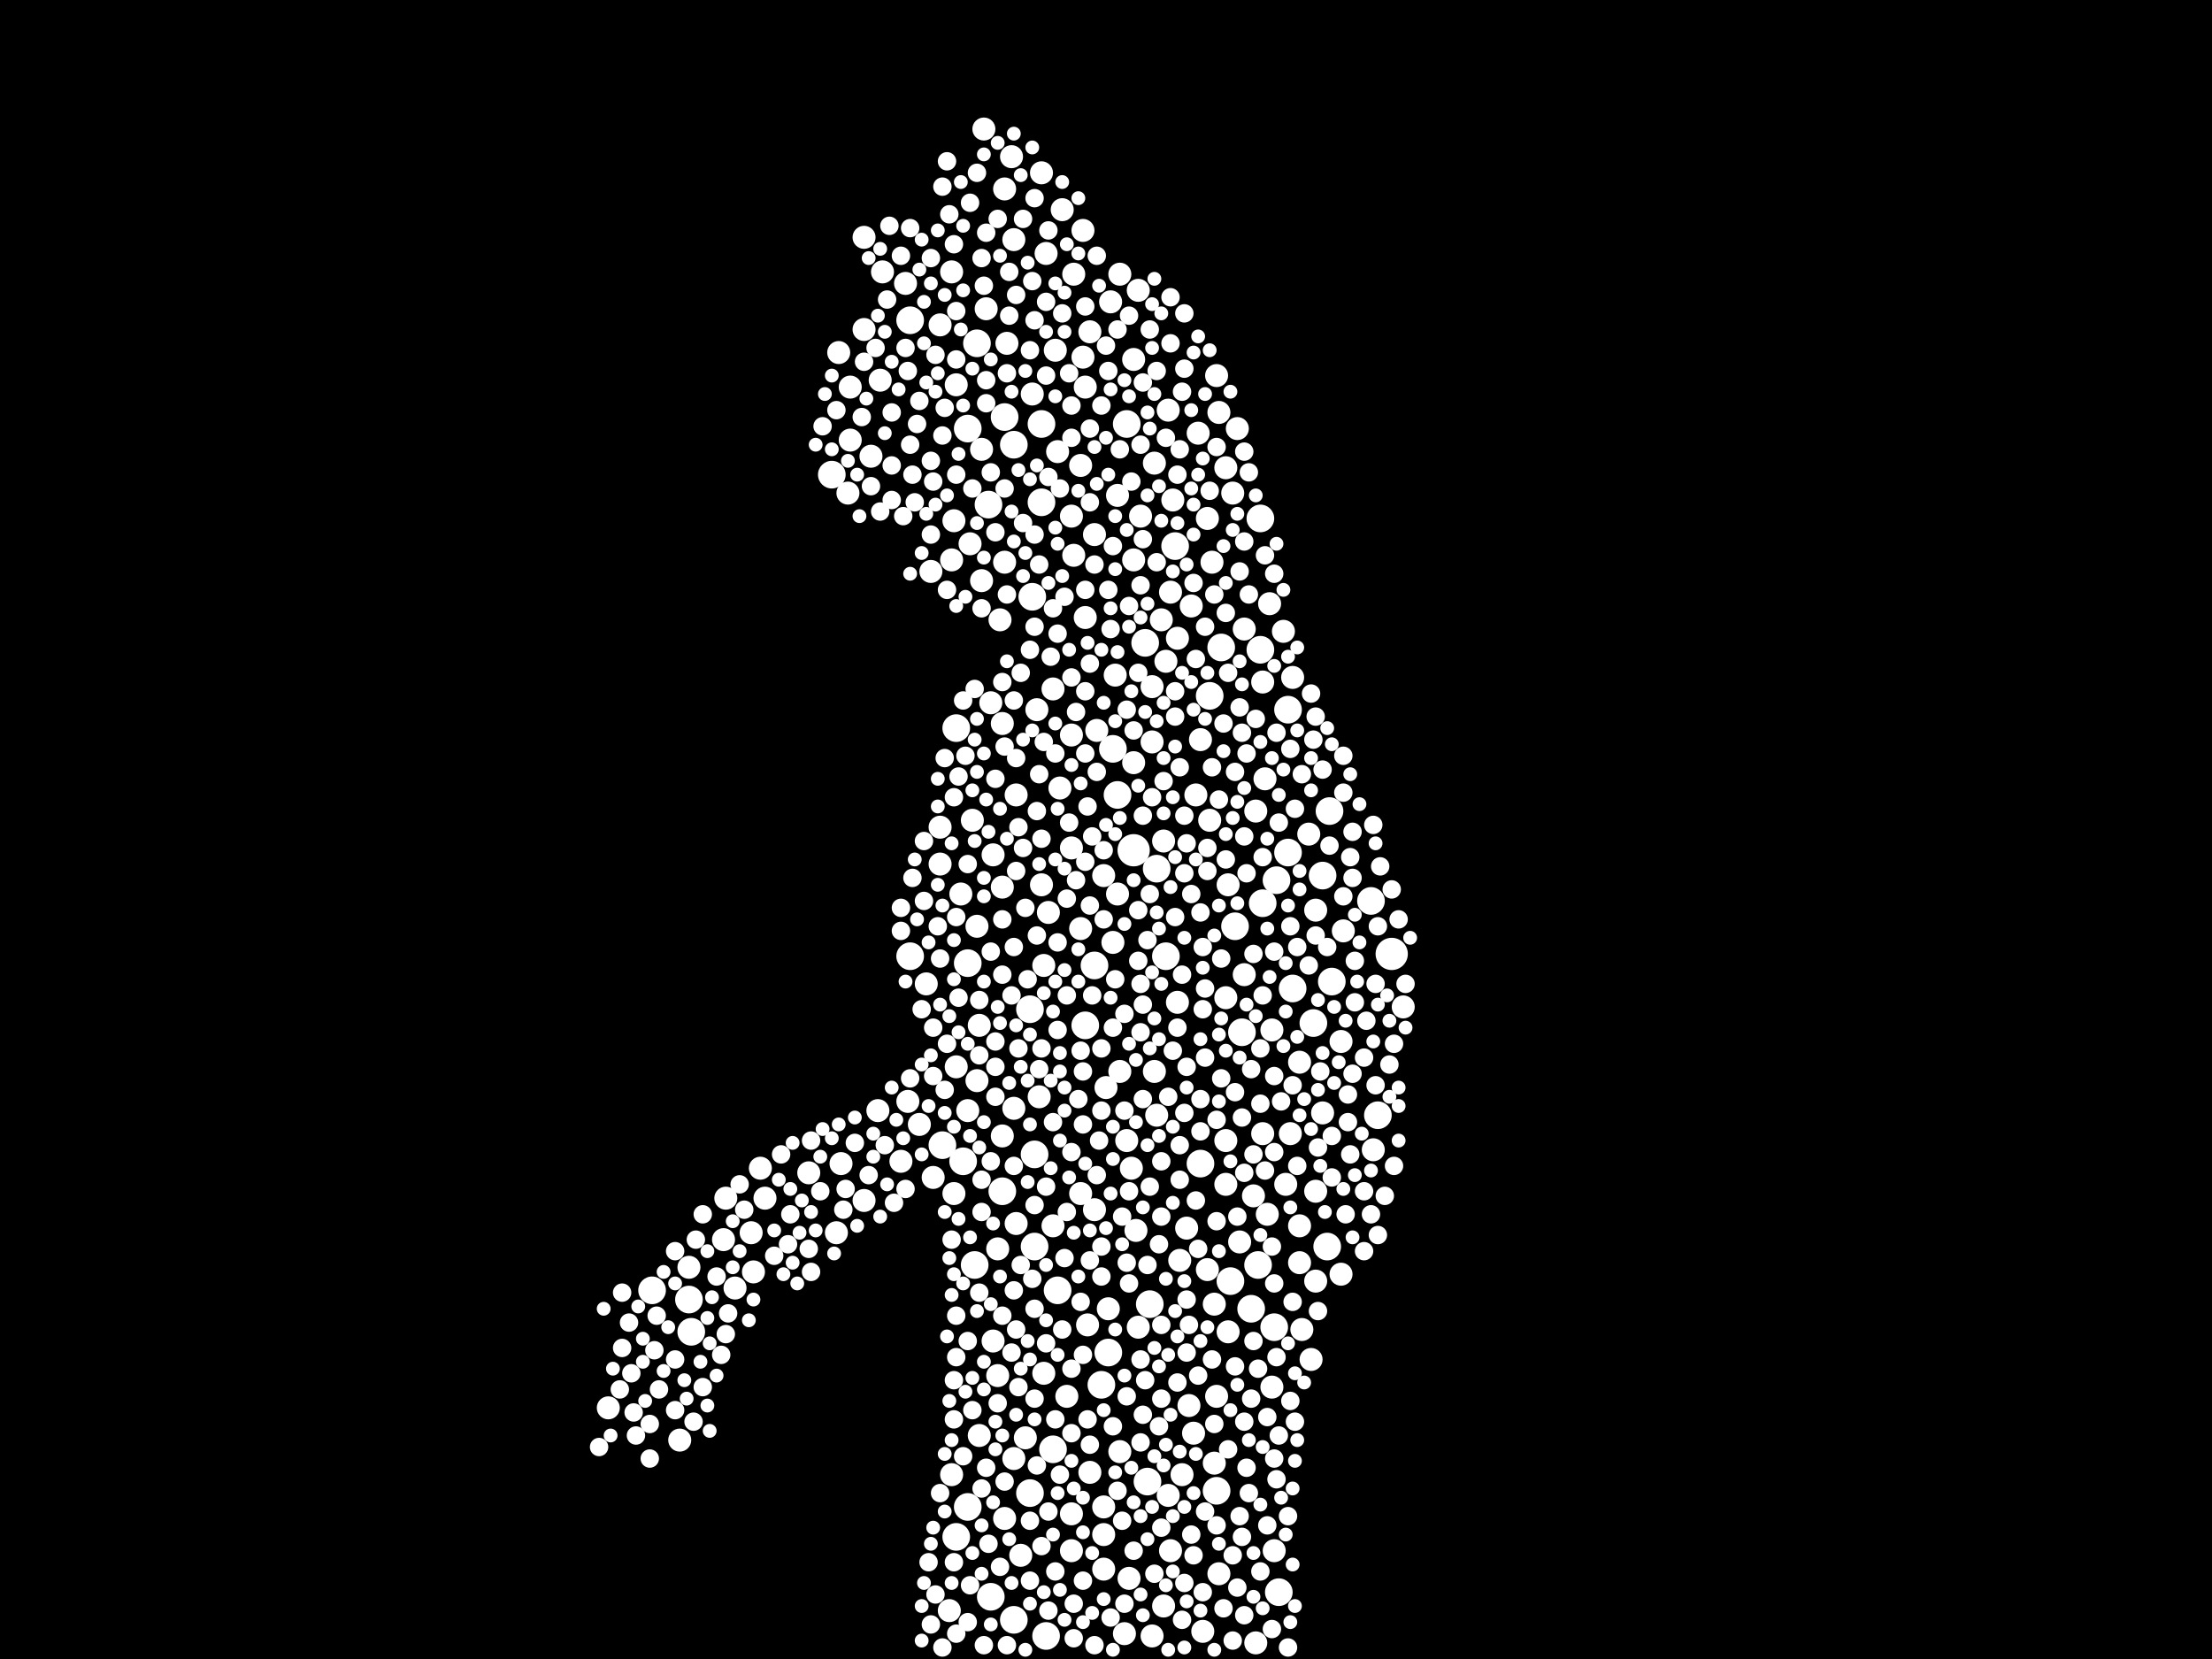 <?xml version="1.0" encoding="utf-8"?>
<svg xmlns="http://www.w3.org/2000/svg"
     xmlns:xlink="http://www.w3.org/1999/xlink" width="1920" height="1440" >

            <defs>
            <style type="text/css"><![CDATA[
circle {stroke: none;}
.c0 {fill: #FFFFFF;}
]]></style>
            </defs>
<rect x="0" y="0" width="1920" height="1440" fill="black"/>
<circle cx="1208" cy="828" r="14" class="c0"/>
<circle cx="984" cy="738" r="14" class="c0"/>
<circle cx="1140" cy="888" r="12" class="c0"/>
<circle cx="1092" cy="1098" r="12" class="c0"/>
<circle cx="872" cy="362" r="12" class="c0"/>
<circle cx="894" cy="876" r="12" class="c0"/>
<circle cx="1190" cy="782" r="12" class="c0"/>
<circle cx="914" cy="1258" r="12" class="c0"/>
<circle cx="840" cy="372" r="12" class="c0"/>
<circle cx="722" cy="412" r="12" class="c0"/>
<circle cx="1156" cy="852" r="12" class="c0"/>
<circle cx="1056" cy="1294" r="12" class="c0"/>
<circle cx="1122" cy="858" r="12" class="c0"/>
<circle cx="1110" cy="1382" r="12" class="c0"/>
<circle cx="1108" cy="764" r="12" class="c0"/>
<circle cx="966" cy="650" r="12" class="c0"/>
<circle cx="566" cy="1120" r="12" class="c0"/>
<circle cx="1004" cy="754" r="12" class="c0"/>
<circle cx="1152" cy="1082" r="12" class="c0"/>
<circle cx="790" cy="278" r="12" class="c0"/>
<circle cx="1078" cy="896" r="12" class="c0"/>
<circle cx="1096" cy="784" r="12" class="c0"/>
<circle cx="894" cy="1296" r="12" class="c0"/>
<circle cx="848" cy="298" r="12" class="c0"/>
<circle cx="1094" cy="564" r="12" class="c0"/>
<circle cx="994" cy="558" r="12" class="c0"/>
<circle cx="818" cy="994" r="12" class="c0"/>
<circle cx="896" cy="518" r="12" class="c0"/>
<circle cx="840" cy="1308" r="12" class="c0"/>
<circle cx="904" cy="368" r="12" class="c0"/>
<circle cx="870" cy="1034" r="12" class="c0"/>
<circle cx="918" cy="1120" r="12" class="c0"/>
<circle cx="600" cy="1156" r="12" class="c0"/>
<circle cx="970" cy="690" r="12" class="c0"/>
<circle cx="950" cy="838" r="12" class="c0"/>
<circle cx="1118" cy="616" r="12" class="c0"/>
<circle cx="996" cy="1286" r="12" class="c0"/>
<circle cx="1060" cy="562" r="12" class="c0"/>
<circle cx="830" cy="632" r="12" class="c0"/>
<circle cx="1050" cy="604" r="12" class="c0"/>
<circle cx="956" cy="1202" r="12" class="c0"/>
<circle cx="908" cy="1420" r="12" class="c0"/>
<circle cx="904" cy="436" r="12" class="c0"/>
<circle cx="1148" cy="760" r="12" class="c0"/>
<circle cx="1020" cy="474" r="12" class="c0"/>
<circle cx="846" cy="1098" r="12" class="c0"/>
<circle cx="898" cy="1002" r="12" class="c0"/>
<circle cx="1094" cy="450" r="12" class="c0"/>
<circle cx="1068" cy="1112" r="12" class="c0"/>
<circle cx="998" cy="1132" r="12" class="c0"/>
<circle cx="840" cy="836" r="12" class="c0"/>
<circle cx="1196" cy="968" r="12" class="c0"/>
<circle cx="880" cy="1406" r="12" class="c0"/>
<circle cx="1154" cy="704" r="12" class="c0"/>
<circle cx="598" cy="1128" r="12" class="c0"/>
<circle cx="978" cy="368" r="12" class="c0"/>
<circle cx="1086" cy="1136" r="12" class="c0"/>
<circle cx="942" cy="890" r="12" class="c0"/>
<circle cx="836" cy="1008" r="12" class="c0"/>
<circle cx="860" cy="1386" r="12" class="c0"/>
<circle cx="1072" cy="804" r="12" class="c0"/>
<circle cx="1012" cy="830" r="12" class="c0"/>
<circle cx="898" cy="1082" r="12" class="c0"/>
<circle cx="1118" cy="740" r="12" class="c0"/>
<circle cx="790" cy="830" r="12" class="c0"/>
<circle cx="858" cy="438" r="12" class="c0"/>
<circle cx="830" cy="1334" r="12" class="c0"/>
<circle cx="1106" cy="1152" r="12" class="c0"/>
<circle cx="880" cy="386" r="12" class="c0"/>
<circle cx="962" cy="1174" r="12" class="c0"/>
<circle cx="1042" cy="1010" r="12" class="c0"/>
<circle cx="988" cy="1152" r="10" class="c0"/>
<circle cx="880" cy="962" r="10" class="c0"/>
<circle cx="756" cy="396" r="10" class="c0"/>
<circle cx="1000" cy="596" r="10" class="c0"/>
<circle cx="1080" cy="546" r="10" class="c0"/>
<circle cx="826" cy="236" r="10" class="c0"/>
<circle cx="528" cy="1222" r="10" class="c0"/>
<circle cx="1074" cy="372" r="10" class="c0"/>
<circle cx="798" cy="976" r="10" class="c0"/>
<circle cx="1056" cy="1212" r="10" class="c0"/>
<circle cx="1004" cy="968" r="10" class="c0"/>
<circle cx="804" cy="854" r="10" class="c0"/>
<circle cx="872" cy="164" r="10" class="c0"/>
<circle cx="958" cy="1362" r="10" class="c0"/>
<circle cx="766" cy="236" r="10" class="c0"/>
<circle cx="916" cy="304" r="10" class="c0"/>
<circle cx="824" cy="1398" r="10" class="c0"/>
<circle cx="590" cy="1250" r="10" class="c0"/>
<circle cx="1054" cy="1132" r="10" class="c0"/>
<circle cx="1022" cy="554" r="10" class="c0"/>
<circle cx="1040" cy="376" r="10" class="c0"/>
<circle cx="850" cy="1246" r="10" class="c0"/>
<circle cx="854" cy="112" r="10" class="c0"/>
<circle cx="1098" cy="676" r="10" class="c0"/>
<circle cx="830" cy="334" r="10" class="c0"/>
<circle cx="870" cy="628" r="10" class="c0"/>
<circle cx="1218" cy="874" r="10" class="c0"/>
<circle cx="826" cy="486" r="10" class="c0"/>
<circle cx="1122" cy="588" r="10" class="c0"/>
<circle cx="906" cy="1192" r="10" class="c0"/>
<circle cx="930" cy="1346" r="10" class="c0"/>
<circle cx="856" cy="268" r="10" class="c0"/>
<circle cx="946" cy="288" r="10" class="c0"/>
<circle cx="1058" cy="1366" r="10" class="c0"/>
<circle cx="1044" cy="1416" r="10" class="c0"/>
<circle cx="862" cy="1164" r="10" class="c0"/>
<circle cx="922" cy="182" r="10" class="c0"/>
<circle cx="988" cy="252" r="10" class="c0"/>
<circle cx="1080" cy="846" r="10" class="c0"/>
<circle cx="960" cy="944" r="10" class="c0"/>
<circle cx="1010" cy="1394" r="10" class="c0"/>
<circle cx="986" cy="1068" r="10" class="c0"/>
<circle cx="870" cy="770" r="10" class="c0"/>
<circle cx="890" cy="1248" r="10" class="c0"/>
<circle cx="950" cy="464" r="10" class="c0"/>
<circle cx="880" cy="208" r="10" class="c0"/>
<circle cx="970" cy="430" r="10" class="c0"/>
<circle cx="1064" cy="406" r="10" class="c0"/>
<circle cx="942" cy="536" r="10" class="c0"/>
<circle cx="1088" cy="1038" r="10" class="c0"/>
<circle cx="970" cy="776" r="10" class="c0"/>
<circle cx="750" cy="286" r="10" class="c0"/>
<circle cx="1056" cy="326" r="10" class="c0"/>
<circle cx="926" cy="1212" r="10" class="c0"/>
<circle cx="828" cy="452" r="10" class="c0"/>
<circle cx="1136" cy="724" r="10" class="c0"/>
<circle cx="834" cy="776" r="10" class="c0"/>
<circle cx="1024" cy="1094" r="10" class="c0"/>
<circle cx="1164" cy="904" r="10" class="c0"/>
<circle cx="982" cy="1014" r="10" class="c0"/>
<circle cx="1104" cy="894" r="10" class="c0"/>
<circle cx="1042" cy="642" r="10" class="c0"/>
<circle cx="1050" cy="712" r="10" class="c0"/>
<circle cx="914" cy="1064" r="10" class="c0"/>
<circle cx="1002" cy="930" r="10" class="c0"/>
<circle cx="866" cy="1194" r="10" class="c0"/>
<circle cx="1166" cy="808" r="10" class="c0"/>
<circle cx="1052" cy="488" r="10" class="c0"/>
<circle cx="764" cy="330" r="10" class="c0"/>
<circle cx="652" cy="1070" r="10" class="c0"/>
<circle cx="1032" cy="1220" r="10" class="c0"/>
<circle cx="980" cy="1370" r="10" class="c0"/>
<circle cx="1034" cy="526" r="10" class="c0"/>
<circle cx="966" cy="818" r="10" class="c0"/>
<circle cx="990" cy="448" r="10" class="c0"/>
<circle cx="1142" cy="1112" r="10" class="c0"/>
<circle cx="1048" cy="450" r="10" class="c0"/>
<circle cx="1148" cy="966" r="10" class="c0"/>
<circle cx="972" cy="930" r="10" class="c0"/>
<circle cx="930" cy="736" r="10" class="c0"/>
<circle cx="862" cy="742" r="10" class="c0"/>
<circle cx="1102" cy="524" r="10" class="c0"/>
<circle cx="788" cy="956" r="10" class="c0"/>
<circle cx="1058" cy="358" r="10" class="c0"/>
<circle cx="730" cy="1010" r="10" class="c0"/>
<circle cx="810" cy="1022" r="10" class="c0"/>
<circle cx="738" cy="382" r="10" class="c0"/>
<circle cx="952" cy="634" r="10" class="c0"/>
<circle cx="900" cy="616" r="10" class="c0"/>
<circle cx="962" cy="1136" r="10" class="c0"/>
<circle cx="1100" cy="1054" r="10" class="c0"/>
<circle cx="782" cy="1008" r="10" class="c0"/>
<circle cx="866" cy="1084" r="10" class="c0"/>
<circle cx="942" cy="336" r="10" class="c0"/>
<circle cx="1014" cy="1298" r="10" class="c0"/>
<circle cx="852" cy="390" r="10" class="c0"/>
<circle cx="1164" cy="1106" r="10" class="c0"/>
<circle cx="930" cy="448" r="10" class="c0"/>
<circle cx="1022" cy="870" r="10" class="c0"/>
<circle cx="1090" cy="704" r="10" class="c0"/>
<circle cx="598" cy="1100" r="10" class="c0"/>
<circle cx="1142" cy="1034" r="10" class="c0"/>
<circle cx="1008" cy="538" r="10" class="c0"/>
<circle cx="750" cy="1042" r="10" class="c0"/>
<circle cx="1036" cy="1244" r="10" class="c0"/>
<circle cx="944" cy="1150" r="10" class="c0"/>
<circle cx="738" cy="336" r="10" class="c0"/>
<circle cx="938" cy="1036" r="10" class="c0"/>
<circle cx="1054" cy="1270" r="10" class="c0"/>
<circle cx="1142" cy="790" r="10" class="c0"/>
<circle cx="1000" cy="644" r="10" class="c0"/>
<circle cx="1066" cy="1156" r="10" class="c0"/>
<circle cx="762" cy="964" r="10" class="c0"/>
<circle cx="786" cy="246" r="10" class="c0"/>
<circle cx="1018" cy="434" r="10" class="c0"/>
<circle cx="630" cy="1040" r="10" class="c0"/>
<circle cx="726" cy="1070" r="10" class="c0"/>
<circle cx="1038" cy="690" r="10" class="c0"/>
<circle cx="940" cy="310" r="10" class="c0"/>
<circle cx="840" cy="964" r="10" class="c0"/>
<circle cx="1048" cy="1102" r="10" class="c0"/>
<circle cx="1026" cy="1280" r="10" class="c0"/>
<circle cx="1116" cy="1028" r="10" class="c0"/>
<circle cx="750" cy="206" r="10" class="c0"/>
<circle cx="920" cy="684" r="10" class="c0"/>
<circle cx="628" cy="1076" r="10" class="c0"/>
<circle cx="1096" cy="984" r="10" class="c0"/>
<circle cx="1090" cy="1426" r="10" class="c0"/>
<circle cx="1016" cy="514" r="10" class="c0"/>
<circle cx="984" cy="486" r="10" class="c0"/>
<circle cx="978" cy="990" r="10" class="c0"/>
<circle cx="1002" cy="402" r="10" class="c0"/>
<circle cx="958" cy="1308" r="10" class="c0"/>
<circle cx="1070" cy="428" r="10" class="c0"/>
<circle cx="1104" cy="1204" r="10" class="c0"/>
<circle cx="958" cy="1332" r="10" class="c0"/>
<circle cx="984" cy="312" r="10" class="c0"/>
<circle cx="976" cy="1418" r="10" class="c0"/>
<circle cx="938" cy="404" r="10" class="c0"/>
<circle cx="878" cy="136" r="10" class="c0"/>
<circle cx="664" cy="1040" r="10" class="c0"/>
<circle cx="1066" cy="768" r="10" class="c0"/>
<circle cx="826" cy="1280" r="10" class="c0"/>
<circle cx="1096" cy="592" r="10" class="c0"/>
<circle cx="984" cy="662" r="10" class="c0"/>
<circle cx="872" cy="1318" r="10" class="c0"/>
<circle cx="828" cy="1036" r="10" class="c0"/>
<circle cx="1192" cy="998" r="10" class="c0"/>
<circle cx="816" cy="750" r="10" class="c0"/>
<circle cx="882" cy="1062" r="10" class="c0"/>
<circle cx="946" cy="1278" r="10" class="c0"/>
<circle cx="930" cy="1314" r="10" class="c0"/>
<circle cx="728" cy="306" r="10" class="c0"/>
<circle cx="868" cy="538" r="10" class="c0"/>
<circle cx="848" cy="938" r="10" class="c0"/>
<circle cx="958" cy="760" r="10" class="c0"/>
<circle cx="904" cy="150" r="10" class="c0"/>
<circle cx="1128" cy="1096" r="10" class="c0"/>
<circle cx="870" cy="986" r="10" class="c0"/>
<circle cx="908" cy="220" r="10" class="c0"/>
<circle cx="860" cy="610" r="10" class="c0"/>
<circle cx="910" cy="792" r="10" class="c0"/>
<circle cx="808" cy="496" r="10" class="c0"/>
<circle cx="816" cy="718" r="10" class="c0"/>
<circle cx="964" cy="262" r="10" class="c0"/>
<circle cx="1014" cy="356" r="10" class="c0"/>
<circle cx="850" cy="890" r="10" class="c0"/>
<circle cx="844" cy="712" r="10" class="c0"/>
<circle cx="1114" cy="548" r="10" class="c0"/>
<circle cx="1064" cy="990" r="10" class="c0"/>
<circle cx="874" cy="298" r="10" class="c0"/>
<circle cx="1030" cy="1066" r="10" class="c0"/>
<circle cx="1130" cy="1154" r="10" class="c0"/>
<circle cx="638" cy="1118" r="10" class="c0"/>
<circle cx="1064" cy="866" r="10" class="c0"/>
<circle cx="902" cy="952" r="10" class="c0"/>
<circle cx="882" cy="690" r="10" class="c0"/>
<circle cx="848" cy="804" r="10" class="c0"/>
<circle cx="1064" cy="1028" r="10" class="c0"/>
<circle cx="736" cy="428" r="10" class="c0"/>
<circle cx="660" cy="1014" r="10" class="c0"/>
<circle cx="932" cy="482" r="10" class="c0"/>
<circle cx="886" cy="1350" r="10" class="c0"/>
<circle cx="1138" cy="1180" r="10" class="c0"/>
<circle cx="1128" cy="1064" r="10" class="c0"/>
<circle cx="702" cy="1018" r="10" class="c0"/>
<circle cx="940" cy="200" r="10" class="c0"/>
<circle cx="872" cy="488" r="10" class="c0"/>
<circle cx="938" cy="806" r="10" class="c0"/>
<circle cx="1120" cy="984" r="10" class="c0"/>
<circle cx="904" cy="768" r="10" class="c0"/>
<circle cx="654" cy="1104" r="10" class="c0"/>
<circle cx="918" cy="392" r="10" class="c0"/>
<circle cx="1106" cy="1346" r="10" class="c0"/>
<circle cx="830" cy="926" r="10" class="c0"/>
<circle cx="950" cy="1050" r="10" class="c0"/>
<circle cx="1010" cy="730" r="10" class="c0"/>
<circle cx="1000" cy="1420" r="10" class="c0"/>
<circle cx="968" cy="586" r="10" class="c0"/>
<circle cx="914" cy="598" r="10" class="c0"/>
<circle cx="880" cy="1266" r="10" class="c0"/>
<circle cx="1128" cy="922" r="10" class="c0"/>
<circle cx="906" cy="838" r="10" class="c0"/>
<circle cx="896" cy="342" r="10" class="c0"/>
<circle cx="816" cy="282" r="10" class="c0"/>
<circle cx="972" cy="1260" r="10" class="c0"/>
<circle cx="932" cy="238" r="10" class="c0"/>
<circle cx="972" cy="238" r="10" class="c0"/>
<circle cx="842" cy="472" r="10" class="c0"/>
<circle cx="852" cy="504" r="10" class="c0"/>
<circle cx="1076" cy="1078" r="10" class="c0"/>
<circle cx="1012" cy="574" r="10" class="c0"/>
<circle cx="930" cy="638" r="10" class="c0"/>
<circle cx="1016" cy="1346" r="10" class="c0"/>
<circle cx="552" cy="1246" r="8" class="c0"/>
<circle cx="626" cy="1176" r="8" class="c0"/>
<circle cx="1156" cy="1022" r="8" class="c0"/>
<circle cx="1198" cy="752" r="8" class="c0"/>
<circle cx="954" cy="990" r="8" class="c0"/>
<circle cx="952" cy="222" r="8" class="c0"/>
<circle cx="1008" cy="1214" r="8" class="c0"/>
<circle cx="1184" cy="918" r="8" class="c0"/>
<circle cx="992" cy="708" r="8" class="c0"/>
<circle cx="1098" cy="482" r="8" class="c0"/>
<circle cx="902" cy="490" r="8" class="c0"/>
<circle cx="962" cy="322" r="8" class="c0"/>
<circle cx="1084" cy="1296" r="8" class="c0"/>
<circle cx="1196" cy="1072" r="8" class="c0"/>
<circle cx="1030" cy="732" r="8" class="c0"/>
<circle cx="678" cy="1002" r="8" class="c0"/>
<circle cx="942" cy="266" r="8" class="c0"/>
<circle cx="792" cy="762" r="8" class="c0"/>
<circle cx="1126" cy="1012" r="8" class="c0"/>
<circle cx="980" cy="526" r="8" class="c0"/>
<circle cx="808" cy="1410" r="8" class="c0"/>
<circle cx="844" cy="1224" r="8" class="c0"/>
<circle cx="520" cy="1256" r="8" class="c0"/>
<circle cx="932" cy="1422" r="8" class="c0"/>
<circle cx="878" cy="1174" r="8" class="c0"/>
<circle cx="838" cy="656" r="8" class="c0"/>
<circle cx="1052" cy="666" r="8" class="c0"/>
<circle cx="864" cy="904" r="8" class="c0"/>
<circle cx="826" cy="1076" r="8" class="c0"/>
<circle cx="1064" cy="746" r="8" class="c0"/>
<circle cx="1104" cy="1414" r="8" class="c0"/>
<circle cx="852" cy="1052" r="8" class="c0"/>
<circle cx="1170" cy="950" r="8" class="c0"/>
<circle cx="810" cy="934" r="8" class="c0"/>
<circle cx="940" cy="1176" r="8" class="c0"/>
<circle cx="1072" cy="948" r="8" class="c0"/>
<circle cx="946" cy="1094" r="8" class="c0"/>
<circle cx="992" cy="872" r="8" class="c0"/>
<circle cx="604" cy="1076" r="8" class="c0"/>
<circle cx="756" cy="422" r="8" class="c0"/>
<circle cx="864" cy="926" r="8" class="c0"/>
<circle cx="832" cy="866" r="8" class="c0"/>
<circle cx="1088" cy="828" r="8" class="c0"/>
<circle cx="1082" cy="654" r="8" class="c0"/>
<circle cx="900" cy="1272" r="8" class="c0"/>
<circle cx="916" cy="1364" r="8" class="c0"/>
<circle cx="1008" cy="1008" r="8" class="c0"/>
<circle cx="930" cy="1000" r="8" class="c0"/>
<circle cx="1028" cy="966" r="8" class="c0"/>
<circle cx="1086" cy="928" r="8" class="c0"/>
<circle cx="1078" cy="636" r="8" class="c0"/>
<circle cx="1042" cy="792" r="8" class="c0"/>
<circle cx="828" cy="1356" r="8" class="c0"/>
<circle cx="1130" cy="672" r="8" class="c0"/>
<circle cx="1022" cy="412" r="8" class="c0"/>
<circle cx="1156" cy="986" r="8" class="c0"/>
<circle cx="988" cy="834" r="8" class="c0"/>
<circle cx="850" cy="916" r="8" class="c0"/>
<circle cx="914" cy="974" r="8" class="c0"/>
<circle cx="1080" cy="1234" r="8" class="c0"/>
<circle cx="910" cy="1312" r="8" class="c0"/>
<circle cx="1056" cy="1324" r="8" class="c0"/>
<circle cx="864" cy="676" r="8" class="c0"/>
<circle cx="992" cy="1228" r="8" class="c0"/>
<circle cx="1024" cy="666" r="8" class="c0"/>
<circle cx="830" cy="1418" r="8" class="c0"/>
<circle cx="978" cy="616" r="8" class="c0"/>
<circle cx="990" cy="896" r="8" class="c0"/>
<circle cx="1210" cy="906" r="8" class="c0"/>
<circle cx="1106" cy="1266" r="8" class="c0"/>
<circle cx="748" cy="362" r="8" class="c0"/>
<circle cx="880" cy="608" r="8" class="c0"/>
<circle cx="940" cy="930" r="8" class="c0"/>
<circle cx="814" cy="804" r="8" class="c0"/>
<circle cx="1118" cy="1316" r="8" class="c0"/>
<circle cx="870" cy="1142" r="8" class="c0"/>
<circle cx="1018" cy="912" r="8" class="c0"/>
<circle cx="796" cy="368" r="8" class="c0"/>
<circle cx="820" cy="354" r="8" class="c0"/>
<circle cx="1106" cy="1114" r="8" class="c0"/>
<circle cx="786" cy="302" r="8" class="c0"/>
<circle cx="768" cy="994" r="8" class="c0"/>
<circle cx="760" cy="302" r="8" class="c0"/>
<circle cx="916" cy="654" r="8" class="c0"/>
<circle cx="848" cy="150" r="8" class="c0"/>
<circle cx="924" cy="518" r="8" class="c0"/>
<circle cx="1036" cy="1350" r="8" class="c0"/>
<circle cx="1078" cy="970" r="8" class="c0"/>
<circle cx="976" cy="1392" r="8" class="c0"/>
<circle cx="856" cy="330" r="8" class="c0"/>
<circle cx="842" cy="1376" r="8" class="c0"/>
<circle cx="1026" cy="846" r="8" class="c0"/>
<circle cx="750" cy="314" r="8" class="c0"/>
<circle cx="1046" cy="918" r="8" class="c0"/>
<circle cx="1094" cy="1364" r="8" class="c0"/>
<circle cx="572" cy="1206" r="8" class="c0"/>
<circle cx="870" cy="846" r="8" class="c0"/>
<circle cx="794" cy="436" r="8" class="c0"/>
<circle cx="990" cy="1180" r="8" class="c0"/>
<circle cx="1106" cy="826" r="8" class="c0"/>
<circle cx="998" cy="776" r="8" class="c0"/>
<circle cx="1028" cy="1374" r="8" class="c0"/>
<circle cx="1028" cy="272" r="8" class="c0"/>
<circle cx="998" cy="286" r="8" class="c0"/>
<circle cx="1008" cy="1056" r="8" class="c0"/>
<circle cx="1084" cy="410" r="8" class="c0"/>
<circle cx="1106" cy="498" r="8" class="c0"/>
<circle cx="942" cy="748" r="8" class="c0"/>
<circle cx="966" cy="474" r="8" class="c0"/>
<circle cx="754" cy="1020" r="8" class="c0"/>
<circle cx="586" cy="1224" r="8" class="c0"/>
<circle cx="902" cy="928" r="8" class="c0"/>
<circle cx="806" cy="1356" r="8" class="c0"/>
<circle cx="1166" cy="778" r="8" class="c0"/>
<circle cx="876" cy="274" r="8" class="c0"/>
<circle cx="1030" cy="1128" r="8" class="c0"/>
<circle cx="1030" cy="1174" r="8" class="c0"/>
<circle cx="1046" cy="544" r="8" class="c0"/>
<circle cx="942" cy="654" r="8" class="c0"/>
<circle cx="810" cy="892" r="8" class="c0"/>
<circle cx="1028" cy="320" r="8" class="c0"/>
<circle cx="1064" cy="532" r="8" class="c0"/>
<circle cx="910" cy="200" r="8" class="c0"/>
<circle cx="1022" cy="892" r="8" class="c0"/>
<circle cx="1024" cy="1024" r="8" class="c0"/>
<circle cx="1082" cy="758" r="8" class="c0"/>
<circle cx="586" cy="1180" r="8" class="c0"/>
<circle cx="1020" cy="622" r="8" class="c0"/>
<circle cx="882" cy="658" r="8" class="c0"/>
<circle cx="830" cy="796" r="8" class="c0"/>
<circle cx="1186" cy="886" r="8" class="c0"/>
<circle cx="894" cy="1320" r="8" class="c0"/>
<circle cx="1168" cy="1054" r="8" class="c0"/>
<circle cx="630" cy="1158" r="8" class="c0"/>
<circle cx="946" cy="436" r="8" class="c0"/>
<circle cx="864" cy="462" r="8" class="c0"/>
<circle cx="940" cy="1372" r="8" class="c0"/>
<circle cx="702" cy="1084" r="8" class="c0"/>
<circle cx="980" cy="1114" r="8" class="c0"/>
<circle cx="622" cy="1108" r="8" class="c0"/>
<circle cx="704" cy="990" r="8" class="c0"/>
<circle cx="824" cy="186" r="8" class="c0"/>
<circle cx="1172" cy="744" r="8" class="c0"/>
<circle cx="1016" cy="298" r="8" class="c0"/>
<circle cx="1006" cy="1080" r="8" class="c0"/>
<circle cx="770" cy="260" r="8" class="c0"/>
<circle cx="1214" cy="798" r="8" class="c0"/>
<circle cx="898" cy="278" r="8" class="c0"/>
<circle cx="1174" cy="932" r="8" class="c0"/>
<circle cx="808" cy="400" r="8" class="c0"/>
<circle cx="1054" cy="1236" r="8" class="c0"/>
<circle cx="1078" cy="1334" r="8" class="c0"/>
<circle cx="956" cy="1108" r="8" class="c0"/>
<circle cx="1096" cy="744" r="8" class="c0"/>
<circle cx="1044" cy="1382" r="8" class="c0"/>
<circle cx="786" cy="1032" r="8" class="c0"/>
<circle cx="830" cy="312" r="8" class="c0"/>
<circle cx="964" cy="546" r="8" class="c0"/>
<circle cx="1036" cy="506" r="8" class="c0"/>
<circle cx="1140" cy="642" r="8" class="c0"/>
<circle cx="1176" cy="870" r="8" class="c0"/>
<circle cx="946" cy="372" r="8" class="c0"/>
<circle cx="980" cy="1034" r="8" class="c0"/>
<circle cx="1028" cy="708" r="8" class="c0"/>
<circle cx="906" cy="644" r="8" class="c0"/>
<circle cx="946" cy="576" r="8" class="c0"/>
<circle cx="1126" cy="822" r="8" class="c0"/>
<circle cx="1066" cy="584" r="8" class="c0"/>
<circle cx="934" cy="618" r="8" class="c0"/>
<circle cx="934" cy="764" r="8" class="c0"/>
<circle cx="978" cy="1096" r="8" class="c0"/>
<circle cx="686" cy="1054" r="8" class="c0"/>
<circle cx="1032" cy="1150" r="8" class="c0"/>
<circle cx="864" cy="952" r="8" class="c0"/>
<circle cx="998" cy="1030" r="8" class="c0"/>
<circle cx="1054" cy="516" r="8" class="c0"/>
<circle cx="1192" cy="716" r="8" class="c0"/>
<circle cx="1076" cy="496" r="8" class="c0"/>
<circle cx="742" cy="992" r="8" class="c0"/>
<circle cx="908" cy="262" r="8" class="c0"/>
<circle cx="914" cy="528" r="8" class="c0"/>
<circle cx="930" cy="1188" r="8" class="c0"/>
<circle cx="1080" cy="726" r="8" class="c0"/>
<circle cx="898" cy="464" r="8" class="c0"/>
<circle cx="816" cy="832" r="8" class="c0"/>
<circle cx="888" cy="736" r="8" class="c0"/>
<circle cx="1184" cy="1034" r="8" class="c0"/>
<circle cx="1042" cy="982" r="8" class="c0"/>
<circle cx="886" cy="584" r="8" class="c0"/>
<circle cx="1210" cy="1012" r="8" class="c0"/>
<circle cx="866" cy="1218" r="8" class="c0"/>
<circle cx="884" cy="910" r="8" class="c0"/>
<circle cx="538" cy="1206" r="8" class="c0"/>
<circle cx="1076" cy="614" r="8" class="c0"/>
<circle cx="1088" cy="1164" r="8" class="c0"/>
<circle cx="908" cy="1166" r="8" class="c0"/>
<circle cx="1122" cy="1130" r="8" class="c0"/>
<circle cx="930" cy="1244" r="8" class="c0"/>
<circle cx="1148" cy="668" r="8" class="c0"/>
<circle cx="1070" cy="1424" r="8" class="c0"/>
<circle cx="830" cy="1178" r="8" class="c0"/>
<circle cx="856" cy="350" r="8" class="c0"/>
<circle cx="568" cy="1172" r="8" class="c0"/>
<circle cx="1060" cy="936" r="8" class="c0"/>
<circle cx="1154" cy="734" r="8" class="c0"/>
<circle cx="828" cy="1198" r="8" class="c0"/>
<circle cx="546" cy="1148" r="8" class="c0"/>
<circle cx="900" cy="704" r="8" class="c0"/>
<circle cx="910" cy="1398" r="8" class="c0"/>
<circle cx="1146" cy="930" r="8" class="c0"/>
<circle cx="1044" cy="822" r="8" class="c0"/>
<circle cx="900" cy="812" r="8" class="c0"/>
<circle cx="1090" cy="624" r="8" class="c0"/>
<circle cx="1060" cy="832" r="8" class="c0"/>
<circle cx="808" cy="224" r="8" class="c0"/>
<circle cx="882" cy="256" r="8" class="c0"/>
<circle cx="1076" cy="1316" r="8" class="c0"/>
<circle cx="856" cy="202" r="8" class="c0"/>
<circle cx="918" cy="550" r="8" class="c0"/>
<circle cx="930" cy="352" r="8" class="c0"/>
<circle cx="990" cy="854" r="8" class="c0"/>
<circle cx="1184" cy="1086" r="8" class="c0"/>
<circle cx="908" cy="1030" r="8" class="c0"/>
<circle cx="822" cy="512" r="8" class="c0"/>
<circle cx="990" cy="1252" r="8" class="c0"/>
<circle cx="1014" cy="952" r="8" class="c0"/>
<circle cx="1056" cy="972" r="8" class="c0"/>
<circle cx="1082" cy="1274" r="8" class="c0"/>
<circle cx="774" cy="358" r="8" class="c0"/>
<circle cx="790" cy="386" r="8" class="c0"/>
<circle cx="898" cy="544" r="8" class="c0"/>
<circle cx="840" cy="750" r="8" class="c0"/>
<circle cx="836" cy="1264" r="8" class="c0"/>
<circle cx="790" cy="936" r="8" class="c0"/>
<circle cx="974" cy="1056" r="8" class="c0"/>
<circle cx="878" cy="864" r="8" class="c0"/>
<circle cx="972" cy="390" r="8" class="c0"/>
<circle cx="956" cy="1082" r="8" class="c0"/>
<circle cx="808" cy="464" r="8" class="c0"/>
<circle cx="898" cy="1214" r="8" class="c0"/>
<circle cx="816" cy="1296" r="8" class="c0"/>
<circle cx="1120" cy="1216" r="8" class="c0"/>
<circle cx="774" cy="404" r="8" class="c0"/>
<circle cx="1206" cy="924" r="8" class="c0"/>
<circle cx="684" cy="1080" r="8" class="c0"/>
<circle cx="932" cy="1392" r="8" class="c0"/>
<circle cx="1174" cy="722" r="8" class="c0"/>
<circle cx="1020" cy="600" r="8" class="c0"/>
<circle cx="980" cy="274" r="8" class="c0"/>
<circle cx="1080" cy="1402" r="8" class="c0"/>
<circle cx="916" cy="1232" r="8" class="c0"/>
<circle cx="868" cy="1360" r="8" class="c0"/>
<circle cx="898" cy="172" r="8" class="c0"/>
<circle cx="1108" cy="1284" r="8" class="c0"/>
<circle cx="1034" cy="776" r="8" class="c0"/>
<circle cx="944" cy="700" r="8" class="c0"/>
<circle cx="968" cy="850" r="8" class="c0"/>
<circle cx="1208" cy="772" r="8" class="c0"/>
<circle cx="996" cy="816" r="8" class="c0"/>
<circle cx="924" cy="1092" r="8" class="c0"/>
<circle cx="1056" cy="1060" r="8" class="c0"/>
<circle cx="946" cy="1254" r="8" class="c0"/>
<circle cx="1072" cy="670" r="8" class="c0"/>
<circle cx="822" cy="140" r="8" class="c0"/>
<circle cx="876" cy="236" r="8" class="c0"/>
<circle cx="1094" cy="958" r="8" class="c0"/>
<circle cx="1026" cy="340" r="8" class="c0"/>
<circle cx="1194" cy="854" r="8" class="c0"/>
<circle cx="942" cy="600" r="8" class="c0"/>
<circle cx="982" cy="418" r="8" class="c0"/>
<circle cx="1024" cy="994" r="8" class="c0"/>
<circle cx="1092" cy="1188" r="8" class="c0"/>
<circle cx="1002" cy="1366" r="8" class="c0"/>
<circle cx="1020" cy="796" r="8" class="c0"/>
<circle cx="1122" cy="942" r="8" class="c0"/>
<circle cx="962" cy="512" r="8" class="c0"/>
<circle cx="978" cy="1212" r="8" class="c0"/>
<circle cx="976" cy="964" r="8" class="c0"/>
<circle cx="856" cy="1274" r="8" class="c0"/>
<circle cx="1120" cy="804" r="8" class="c0"/>
<circle cx="1004" cy="488" r="8" class="c0"/>
<circle cx="892" cy="850" r="8" class="c0"/>
<circle cx="1172" cy="1002" r="8" class="c0"/>
<circle cx="854" cy="1428" r="8" class="c0"/>
<circle cx="964" cy="1404" r="8" class="c0"/>
<circle cx="992" cy="332" r="8" class="c0"/>
<circle cx="926" cy="864" r="8" class="c0"/>
<circle cx="1098" cy="1016" r="8" class="c0"/>
<circle cx="800" cy="876" r="8" class="c0"/>
<circle cx="958" cy="738" r="8" class="c0"/>
<circle cx="1144" cy="996" r="8" class="c0"/>
<circle cx="852" cy="528" r="8" class="c0"/>
<circle cx="922" cy="1154" r="8" class="c0"/>
<circle cx="830" cy="1142" r="8" class="c0"/>
<circle cx="992" cy="468" r="8" class="c0"/>
<circle cx="832" cy="674" r="8" class="c0"/>
<circle cx="1052" cy="1180" r="8" class="c0"/>
<circle cx="1006" cy="1238" r="8" class="c0"/>
<circle cx="966" cy="892" r="8" class="c0"/>
<circle cx="790" cy="198" r="8" class="c0"/>
<circle cx="1022" cy="1200" r="8" class="c0"/>
<circle cx="872" cy="648" r="8" class="c0"/>
<circle cx="882" cy="1154" r="8" class="c0"/>
<circle cx="902" cy="672" r="8" class="c0"/>
<circle cx="852" cy="224" r="8" class="c0"/>
<circle cx="732" cy="1050" r="8" class="c0"/>
<circle cx="1012" cy="380" r="8" class="c0"/>
<circle cx="886" cy="1098" r="8" class="c0"/>
<circle cx="918" cy="894" r="8" class="c0"/>
<circle cx="1196" cy="804" r="8" class="c0"/>
<circle cx="1104" cy="1082" r="8" class="c0"/>
<circle cx="1144" cy="1138" r="8" class="c0"/>
<circle cx="888" cy="190" r="8" class="c0"/>
<circle cx="1136" cy="838" r="8" class="c0"/>
<circle cx="936" cy="954" r="8" class="c0"/>
<circle cx="894" cy="564" r="8" class="c0"/>
<circle cx="810" cy="418" r="8" class="c0"/>
<circle cx="904" cy="728" r="8" class="c0"/>
<circle cx="874" cy="324" r="8" class="c0"/>
<circle cx="540" cy="1122" r="8" class="c0"/>
<circle cx="952" cy="1020" r="8" class="c0"/>
<circle cx="540" cy="1170" r="8" class="c0"/>
<circle cx="1088" cy="1002" r="8" class="c0"/>
<circle cx="870" cy="592" r="8" class="c0"/>
<circle cx="842" cy="176" r="8" class="c0"/>
<circle cx="1138" cy="602" r="8" class="c0"/>
<circle cx="1124" cy="702" r="8" class="c0"/>
<circle cx="1048" cy="756" r="8" class="c0"/>
<circle cx="942" cy="512" r="8" class="c0"/>
<circle cx="798" cy="348" r="8" class="c0"/>
<circle cx="564" cy="1266" r="8" class="c0"/>
<circle cx="956" cy="352" r="8" class="c0"/>
<circle cx="1050" cy="426" r="8" class="c0"/>
<circle cx="1056" cy="388" r="8" class="c0"/>
<circle cx="646" cy="1050" r="8" class="c0"/>
<circle cx="880" cy="822" r="8" class="c0"/>
<circle cx="1044" cy="876" r="8" class="c0"/>
<circle cx="1080" cy="392" r="8" class="c0"/>
<circle cx="776" cy="1044" r="8" class="c0"/>
<circle cx="870" cy="798" r="8" class="c0"/>
<circle cx="956" cy="910" r="8" class="c0"/>
<circle cx="952" cy="670" r="8" class="c0"/>
<circle cx="784" cy="448" r="8" class="c0"/>
<circle cx="918" cy="818" r="8" class="c0"/>
<circle cx="782" cy="788" r="8" class="c0"/>
<circle cx="564" cy="1236" r="8" class="c0"/>
<circle cx="610" cy="1204" r="8" class="c0"/>
<circle cx="894" cy="1372" r="8" class="c0"/>
<circle cx="1008" cy="1150" r="8" class="c0"/>
<circle cx="672" cy="1090" r="8" class="c0"/>
<circle cx="946" cy="786" r="8" class="c0"/>
<circle cx="822" cy="906" r="8" class="c0"/>
<circle cx="956" cy="964" r="8" class="c0"/>
<circle cx="1108" cy="636" r="8" class="c0"/>
<circle cx="812" cy="1384" r="8" class="c0"/>
<circle cx="858" cy="1340" r="8" class="c0"/>
<circle cx="970" cy="286" r="8" class="c0"/>
<circle cx="944" cy="1232" r="8" class="c0"/>
<circle cx="988" cy="584" r="8" class="c0"/>
<circle cx="1106" cy="934" r="8" class="c0"/>
<circle cx="828" cy="692" r="8" class="c0"/>
<circle cx="1070" cy="1350" r="8" class="c0"/>
<circle cx="1108" cy="1178" r="8" class="c0"/>
<circle cx="860" cy="1008" r="8" class="c0"/>
<circle cx="926" cy="1052" r="8" class="c0"/>
<circle cx="830" cy="412" r="8" class="c0"/>
<circle cx="1034" cy="1332" r="8" class="c0"/>
<circle cx="1118" cy="1430" r="8" class="c0"/>
<circle cx="1038" cy="572" r="8" class="c0"/>
<circle cx="1110" cy="714" r="8" class="c0"/>
<circle cx="846" cy="598" r="8" class="c0"/>
<circle cx="1202" cy="1038" r="8" class="c0"/>
<circle cx="1080" cy="470" r="8" class="c0"/>
<circle cx="984" cy="1346" r="8" class="c0"/>
<circle cx="920" cy="1280" r="8" class="c0"/>
<circle cx="974" cy="1320" r="8" class="c0"/>
<circle cx="1124" cy="1234" r="8" class="c0"/>
<circle cx="854" cy="248" r="8" class="c0"/>
<circle cx="960" cy="300" r="8" class="c0"/>
<circle cx="1000" cy="692" r="8" class="c0"/>
<circle cx="782" cy="222" r="8" class="c0"/>
<circle cx="948" cy="864" r="8" class="c0"/>
<circle cx="950" cy="1428" r="8" class="c0"/>
<circle cx="1142" cy="812" r="8" class="c0"/>
<circle cx="1084" cy="516" r="8" class="c0"/>
<circle cx="1166" cy="688" r="8" class="c0"/>
<circle cx="714" cy="370" r="8" class="c0"/>
<circle cx="940" cy="976" r="8" class="c0"/>
<circle cx="1024" cy="390" r="8" class="c0"/>
<circle cx="704" cy="1104" r="8" class="c0"/>
<circle cx="820" cy="946" r="8" class="c0"/>
<circle cx="930" cy="588" r="8" class="c0"/>
<circle cx="880" cy="1012" r="8" class="c0"/>
<circle cx="888" cy="454" r="8" class="c0"/>
<circle cx="1190" cy="1054" r="8" class="c0"/>
<circle cx="1040" cy="1194" r="8" class="c0"/>
<circle cx="1028" cy="758" r="8" class="c0"/>
<circle cx="774" cy="434" r="8" class="c0"/>
<circle cx="1072" cy="1186" r="8" class="c0"/>
<circle cx="712" cy="1034" r="8" class="c0"/>
<circle cx="926" cy="780" r="8" class="c0"/>
<circle cx="812" cy="308" r="8" class="c0"/>
<circle cx="896" cy="1110" r="8" class="c0"/>
<circle cx="1046" cy="858" r="8" class="c0"/>
<circle cx="928" cy="714" r="8" class="c0"/>
<circle cx="894" cy="304" r="8" class="c0"/>
<circle cx="890" cy="788" r="8" class="c0"/>
<circle cx="788" cy="322" r="8" class="c0"/>
<circle cx="874" cy="1428" r="8" class="c0"/>
<circle cx="1100" cy="1230" r="8" class="c0"/>
<circle cx="840" cy="1164" r="8" class="c0"/>
<circle cx="874" cy="516" r="8" class="c0"/>
<circle cx="828" cy="212" r="8" class="c0"/>
<circle cx="570" cy="1142" r="8" class="c0"/>
<circle cx="1010" cy="678" r="8" class="c0"/>
<circle cx="840" cy="1408" r="8" class="c0"/>
<circle cx="908" cy="326" r="8" class="c0"/>
<circle cx="726" cy="356" r="8" class="c0"/>
<circle cx="882" cy="756" r="8" class="c0"/>
<circle cx="1074" cy="1378" r="8" class="c0"/>
<circle cx="818" cy="378" r="8" class="c0"/>
<circle cx="904" cy="1342" r="8" class="c0"/>
<circle cx="1008" cy="1326" r="8" class="c0"/>
<circle cx="898" cy="1136" r="8" class="c0"/>
<circle cx="1004" cy="322" r="8" class="c0"/>
<circle cx="896" cy="244" r="8" class="c0"/>
<circle cx="990" cy="508" r="8" class="c0"/>
<circle cx="586" cy="1086" r="8" class="c0"/>
<circle cx="548" cy="1192" r="8" class="c0"/>
<circle cx="852" cy="1292" r="8" class="c0"/>
<circle cx="734" cy="1032" r="8" class="c0"/>
<circle cx="1042" cy="954" r="8" class="c0"/>
<circle cx="830" cy="270" r="8" class="c0"/>
<circle cx="1040" cy="1084" r="8" class="c0"/>
<circle cx="948" cy="726" r="8" class="c0"/>
<circle cx="898" cy="1046" r="8" class="c0"/>
<circle cx="828" cy="1232" r="8" class="c0"/>
<circle cx="988" cy="790" r="8" class="c0"/>
<circle cx="938" cy="1130" r="8" class="c0"/>
<circle cx="1038" cy="1042" r="8" class="c0"/>
<circle cx="992" cy="954" r="8" class="c0"/>
<circle cx="994" cy="1198" r="8" class="c0"/>
<circle cx="930" cy="380" r="8" class="c0"/>
<circle cx="602" cy="1234" r="8" class="c0"/>
<circle cx="1086" cy="1214" r="8" class="c0"/>
<circle cx="1120" cy="650" r="8" class="c0"/>
<circle cx="632" cy="1140" r="8" class="c0"/>
<circle cx="1220" cy="854" r="8" class="c0"/>
<circle cx="920" cy="424" r="8" class="c0"/>
<circle cx="970" cy="1294" r="8" class="c0"/>
<circle cx="818" cy="1430" r="8" class="c0"/>
<circle cx="1110" cy="1246" r="8" class="c0"/>
<circle cx="910" cy="414" r="8" class="c0"/>
<circle cx="802" cy="730" r="8" class="c0"/>
<circle cx="1170" cy="974" r="8" class="c0"/>
<circle cx="1142" cy="622" r="8" class="c0"/>
<circle cx="1080" cy="1018" r="8" class="c0"/>
<circle cx="764" cy="444" r="8" class="c0"/>
<circle cx="884" cy="718" r="8" class="c0"/>
<circle cx="550" cy="1226" r="8" class="c0"/>
<circle cx="872" cy="424" r="8" class="c0"/>
<circle cx="1106" cy="1000" r="8" class="c0"/>
<circle cx="1030" cy="926" r="8" class="c0"/>
<circle cx="938" cy="912" r="8" class="c0"/>
<circle cx="1074" cy="1056" r="8" class="c0"/>
<circle cx="922" cy="272" r="8" class="c0"/>
<circle cx="1152" cy="822" r="8" class="c0"/>
<circle cx="866" cy="190" r="8" class="c0"/>
<circle cx="850" cy="1122" r="8" class="c0"/>
<circle cx="1194" cy="942" r="8" class="c0"/>
<circle cx="844" cy="424" r="8" class="c0"/>
<circle cx="782" cy="808" r="8" class="c0"/>
<circle cx="1174" cy="762" r="8" class="c0"/>
<circle cx="976" cy="880" r="8" class="c0"/>
<circle cx="1048" cy="736" r="8" class="c0"/>
<circle cx="860" cy="826" r="8" class="c0"/>
<circle cx="772" cy="196" r="8" class="c0"/>
<circle cx="1062" cy="1396" r="8" class="c0"/>
<circle cx="860" cy="410" r="8" class="c0"/>
<circle cx="990" cy="386" r="8" class="c0"/>
<circle cx="1176" cy="834" r="8" class="c0"/>
<circle cx="850" cy="868" r="8" class="c0"/>
<circle cx="966" cy="1238" r="8" class="c0"/>
<circle cx="642" cy="1028" r="8" class="c0"/>
<circle cx="1096" cy="864" r="8" class="c0"/>
<circle cx="818" cy="162" r="8" class="c0"/>
<circle cx="884" cy="1204" r="8" class="c0"/>
<circle cx="872" cy="1286" r="8" class="c0"/>
<circle cx="802" cy="782" r="8" class="c0"/>
<circle cx="950" cy="490" r="8" class="c0"/>
<circle cx="1100" cy="1324" r="8" class="c0"/>
<circle cx="1166" cy="656" r="8" class="c0"/>
<circle cx="1058" cy="694" r="8" class="c0"/>
<circle cx="1046" cy="1312" r="8" class="c0"/>
<circle cx="1066" cy="1258" r="8" class="c0"/>
<circle cx="1094" cy="910" r="8" class="c0"/>
<circle cx="792" cy="412" r="8" class="c0"/>
<circle cx="996" cy="1098" r="8" class="c0"/>
<circle cx="1062" cy="628" r="8" class="c0"/>
<circle cx="852" cy="1024" r="8" class="c0"/>
<circle cx="820" cy="658" r="8" class="c0"/>
<circle cx="1112" cy="956" r="8" class="c0"/>
<circle cx="958" cy="798" r="8" class="c0"/>
<circle cx="984" cy="634" r="8" class="c0"/>
<circle cx="1026" cy="1406" r="8" class="c0"/>
<circle cx="880" cy="1120" r="8" class="c0"/>
<circle cx="912" cy="570" r="8" class="c0"/>
<circle cx="610" cy="1054" r="8" class="c0"/>
<circle cx="928" cy="324" r="8" class="c0"/>
<circle cx="836" cy="608" r="8" class="c0"/>
<circle cx="1016" cy="258" r="8" class="c0"/>
<circle cx="904" cy="910" r="8" class="c0"/>
<circle cx="1126" cy="634" r="6" class="c0"/>
<circle cx="800" cy="1394" r="6" class="c0"/>
<circle cx="594" cy="1198" r="6" class="c0"/>
<circle cx="1110" cy="690" r="6" class="c0"/>
<circle cx="1064" cy="724" r="6" class="c0"/>
<circle cx="790" cy="498" r="6" class="c0"/>
<circle cx="996" cy="358" r="6" class="c0"/>
<circle cx="976" cy="1194" r="6" class="c0"/>
<circle cx="1026" cy="584" r="6" class="c0"/>
<circle cx="1012" cy="1254" r="6" class="c0"/>
<circle cx="936" cy="1108" r="6" class="c0"/>
<circle cx="1094" cy="644" r="6" class="c0"/>
<circle cx="616" cy="1242" r="6" class="c0"/>
<circle cx="752" cy="346" r="6" class="c0"/>
<circle cx="1020" cy="648" r="6" class="c0"/>
<circle cx="916" cy="344" r="6" class="c0"/>
<circle cx="742" cy="970" r="6" class="c0"/>
<circle cx="922" cy="500" r="6" class="c0"/>
<circle cx="830" cy="526" r="6" class="c0"/>
<circle cx="914" cy="1332" r="6" class="c0"/>
<circle cx="580" cy="1152" r="6" class="c0"/>
<circle cx="1114" cy="908" r="6" class="c0"/>
<circle cx="980" cy="906" r="6" class="c0"/>
<circle cx="832" cy="394" r="6" class="c0"/>
<circle cx="1156" cy="646" r="6" class="c0"/>
<circle cx="966" cy="1006" r="6" class="c0"/>
<circle cx="916" cy="852" r="6" class="c0"/>
<circle cx="1084" cy="1250" r="6" class="c0"/>
<circle cx="1124" cy="1268" r="6" class="c0"/>
<circle cx="1180" cy="818" r="6" class="c0"/>
<circle cx="1058" cy="898" r="6" class="c0"/>
<circle cx="820" cy="966" r="6" class="c0"/>
<circle cx="728" cy="976" r="6" class="c0"/>
<circle cx="1044" cy="840" r="6" class="c0"/>
<circle cx="744" cy="1064" r="6" class="c0"/>
<circle cx="1172" cy="672" r="6" class="c0"/>
<circle cx="1102" cy="848" r="6" class="c0"/>
<circle cx="1124" cy="1192" r="6" class="c0"/>
<circle cx="1104" cy="658" r="6" class="c0"/>
<circle cx="696" cy="1042" r="6" class="c0"/>
<circle cx="854" cy="974" r="6" class="c0"/>
<circle cx="746" cy="448" r="6" class="c0"/>
<circle cx="844" cy="1348" r="6" class="c0"/>
<circle cx="992" cy="1402" r="6" class="c0"/>
<circle cx="1220" cy="892" r="6" class="c0"/>
<circle cx="804" cy="332" r="6" class="c0"/>
<circle cx="1062" cy="474" r="6" class="c0"/>
<circle cx="824" cy="882" r="6" class="c0"/>
<circle cx="1008" cy="452" r="6" class="c0"/>
<circle cx="868" cy="702" r="6" class="c0"/>
<circle cx="884" cy="408" r="6" class="c0"/>
<circle cx="892" cy="938" r="6" class="c0"/>
<circle cx="894" cy="976" r="6" class="c0"/>
<circle cx="1114" cy="668" r="6" class="c0"/>
<circle cx="994" cy="618" r="6" class="c0"/>
<circle cx="912" cy="1014" r="6" class="c0"/>
<circle cx="704" cy="1052" r="6" class="c0"/>
<circle cx="1114" cy="512" r="6" class="c0"/>
<circle cx="944" cy="558" r="6" class="c0"/>
<circle cx="1012" cy="1110" r="6" class="c0"/>
<circle cx="918" cy="472" r="6" class="c0"/>
<circle cx="1178" cy="852" r="6" class="c0"/>
<circle cx="844" cy="686" r="6" class="c0"/>
<circle cx="820" cy="256" r="6" class="c0"/>
<circle cx="820" cy="1312" r="6" class="c0"/>
<circle cx="854" cy="654" r="6" class="c0"/>
<circle cx="814" cy="768" r="6" class="c0"/>
<circle cx="924" cy="754" r="6" class="c0"/>
<circle cx="768" cy="376" r="6" class="c0"/>
<circle cx="846" cy="730" r="6" class="c0"/>
<circle cx="1038" cy="1262" r="6" class="c0"/>
<circle cx="768" cy="288" r="6" class="c0"/>
<circle cx="1180" cy="698" r="6" class="c0"/>
<circle cx="1058" cy="786" r="6" class="c0"/>
<circle cx="1006" cy="1186" r="6" class="c0"/>
<circle cx="1044" cy="398" r="6" class="c0"/>
<circle cx="1192" cy="904" r="6" class="c0"/>
<circle cx="920" cy="930" r="6" class="c0"/>
<circle cx="1002" cy="1170" r="6" class="c0"/>
<circle cx="1118" cy="570" r="6" class="c0"/>
<circle cx="716" cy="342" r="6" class="c0"/>
<circle cx="1028" cy="1308" r="6" class="c0"/>
<circle cx="960" cy="716" r="6" class="c0"/>
<circle cx="998" cy="372" r="6" class="c0"/>
<circle cx="968" cy="448" r="6" class="c0"/>
<circle cx="960" cy="380" r="6" class="c0"/>
<circle cx="948" cy="1400" r="6" class="c0"/>
<circle cx="1070" cy="460" r="6" class="c0"/>
<circle cx="940" cy="1408" r="6" class="c0"/>
<circle cx="822" cy="430" r="6" class="c0"/>
<circle cx="614" cy="1220" r="6" class="c0"/>
<circle cx="680" cy="1106" r="6" class="c0"/>
<circle cx="826" cy="1124" r="6" class="c0"/>
<circle cx="922" cy="158" r="6" class="c0"/>
<circle cx="954" cy="248" r="6" class="c0"/>
<circle cx="530" cy="1246" r="6" class="c0"/>
<circle cx="1148" cy="914" r="6" class="c0"/>
<circle cx="1128" cy="772" r="6" class="c0"/>
<circle cx="1016" cy="770" r="6" class="c0"/>
<circle cx="886" cy="926" r="6" class="c0"/>
<circle cx="1128" cy="968" r="6" class="c0"/>
<circle cx="1064" cy="912" r="6" class="c0"/>
<circle cx="878" cy="1374" r="6" class="c0"/>
<circle cx="1042" cy="902" r="6" class="c0"/>
<circle cx="858" cy="722" r="6" class="c0"/>
<circle cx="870" cy="1246" r="6" class="c0"/>
<circle cx="1036" cy="306" r="6" class="c0"/>
<circle cx="984" cy="764" r="6" class="c0"/>
<circle cx="636" cy="1100" r="6" class="c0"/>
<circle cx="1010" cy="706" r="6" class="c0"/>
<circle cx="800" cy="480" r="6" class="c0"/>
<circle cx="1082" cy="872" r="6" class="c0"/>
<circle cx="942" cy="1010" r="6" class="c0"/>
<circle cx="1028" cy="1430" r="6" class="c0"/>
<circle cx="958" cy="610" r="6" class="c0"/>
<circle cx="826" cy="732" r="6" class="c0"/>
<circle cx="966" cy="978" r="6" class="c0"/>
<circle cx="1012" cy="1376" r="6" class="c0"/>
<circle cx="1002" cy="884" r="6" class="c0"/>
<circle cx="524" cy="1136" r="6" class="c0"/>
<circle cx="1138" cy="686" r="6" class="c0"/>
<circle cx="1158" cy="940" r="6" class="c0"/>
<circle cx="1008" cy="272" r="6" class="c0"/>
<circle cx="686" cy="1032" r="6" class="c0"/>
<circle cx="1090" cy="430" r="6" class="c0"/>
<circle cx="932" cy="1070" r="6" class="c0"/>
<circle cx="722" cy="326" r="6" class="c0"/>
<circle cx="1054" cy="1432" r="6" class="c0"/>
<circle cx="936" cy="172" r="6" class="c0"/>
<circle cx="1150" cy="1052" r="6" class="c0"/>
<circle cx="958" cy="1388" r="6" class="c0"/>
<circle cx="814" cy="200" r="6" class="c0"/>
<circle cx="1122" cy="1292" r="6" class="c0"/>
<circle cx="688" cy="992" r="6" class="c0"/>
<circle cx="854" cy="134" r="6" class="c0"/>
<circle cx="964" cy="528" r="6" class="c0"/>
<circle cx="1058" cy="1086" r="6" class="c0"/>
<circle cx="1176" cy="794" r="6" class="c0"/>
<circle cx="1010" cy="1272" r="6" class="c0"/>
<circle cx="970" cy="566" r="6" class="c0"/>
<circle cx="976" cy="802" r="6" class="c0"/>
<circle cx="928" cy="564" r="6" class="c0"/>
<circle cx="868" cy="1108" r="6" class="c0"/>
<circle cx="836" cy="196" r="6" class="c0"/>
<circle cx="1224" cy="814" r="6" class="c0"/>
<circle cx="936" cy="852" r="6" class="c0"/>
<circle cx="814" cy="676" r="6" class="c0"/>
<circle cx="1070" cy="710" r="6" class="c0"/>
<circle cx="878" cy="444" r="6" class="c0"/>
<circle cx="882" cy="1228" r="6" class="c0"/>
<circle cx="802" cy="262" r="6" class="c0"/>
<circle cx="1042" cy="1164" r="6" class="c0"/>
<circle cx="984" cy="1304" r="6" class="c0"/>
<circle cx="846" cy="642" r="6" class="c0"/>
<circle cx="996" cy="430" r="6" class="c0"/>
<circle cx="1018" cy="1316" r="6" class="c0"/>
<circle cx="1144" cy="868" r="6" class="c0"/>
<circle cx="1182" cy="984" r="6" class="c0"/>
<circle cx="836" cy="252" r="6" class="c0"/>
<circle cx="848" cy="1138" r="6" class="c0"/>
<circle cx="892" cy="1164" r="6" class="c0"/>
<circle cx="882" cy="890" r="6" class="c0"/>
<circle cx="794" cy="746" r="6" class="c0"/>
<circle cx="924" cy="964" r="6" class="c0"/>
<circle cx="1116" cy="1332" r="6" class="c0"/>
<circle cx="844" cy="1196" r="6" class="c0"/>
<circle cx="596" cy="1214" r="6" class="c0"/>
<circle cx="1036" cy="616" r="6" class="c0"/>
<circle cx="946" cy="1068" r="6" class="c0"/>
<circle cx="822" cy="1160" r="6" class="c0"/>
<circle cx="854" cy="1182" r="6" class="c0"/>
<circle cx="1022" cy="454" r="6" class="c0"/>
<circle cx="1194" cy="732" r="6" class="c0"/>
<circle cx="1132" cy="1200" r="6" class="c0"/>
<circle cx="778" cy="972" r="6" class="c0"/>
<circle cx="828" cy="978" r="6" class="c0"/>
<circle cx="962" cy="412" r="6" class="c0"/>
<circle cx="896" cy="128" r="6" class="c0"/>
<circle cx="614" cy="1144" r="6" class="c0"/>
<circle cx="1000" cy="1308" r="6" class="c0"/>
<circle cx="1100" cy="728" r="6" class="c0"/>
<circle cx="1112" cy="1300" r="6" class="c0"/>
<circle cx="576" cy="1104" r="6" class="c0"/>
<circle cx="558" cy="1162" r="6" class="c0"/>
<circle cx="1118" cy="786" r="6" class="c0"/>
<circle cx="996" cy="1336" r="6" class="c0"/>
<circle cx="1002" cy="342" r="6" class="c0"/>
<circle cx="902" cy="750" r="6" class="c0"/>
<circle cx="1096" cy="1396" r="6" class="c0"/>
<circle cx="866" cy="874" r="6" class="c0"/>
<circle cx="924" cy="842" r="6" class="c0"/>
<circle cx="1214" cy="990" r="6" class="c0"/>
<circle cx="806" cy="960" r="6" class="c0"/>
<circle cx="876" cy="940" r="6" class="c0"/>
<circle cx="978" cy="460" r="6" class="c0"/>
<circle cx="780" cy="338" r="6" class="c0"/>
<circle cx="708" cy="1068" r="6" class="c0"/>
<circle cx="940" cy="1330" r="6" class="c0"/>
<circle cx="968" cy="494" r="6" class="c0"/>
<circle cx="834" cy="158" r="6" class="c0"/>
<circle cx="708" cy="386" r="6" class="c0"/>
<circle cx="848" cy="624" r="6" class="c0"/>
<circle cx="854" cy="762" r="6" class="c0"/>
<circle cx="1036" cy="464" r="6" class="c0"/>
<circle cx="950" cy="388" r="6" class="c0"/>
<circle cx="1122" cy="1358" r="6" class="c0"/>
<circle cx="1124" cy="1394" r="6" class="c0"/>
<circle cx="560" cy="1216" r="6" class="c0"/>
<circle cx="952" cy="420" r="6" class="c0"/>
<circle cx="874" cy="728" r="6" class="c0"/>
<circle cx="924" cy="288" r="6" class="c0"/>
<circle cx="1094" cy="1306" r="6" class="c0"/>
<circle cx="990" cy="1316" r="6" class="c0"/>
<circle cx="852" cy="1366" r="6" class="c0"/>
<circle cx="826" cy="1374" r="6" class="c0"/>
<circle cx="804" cy="446" r="6" class="c0"/>
<circle cx="844" cy="320" r="6" class="c0"/>
<circle cx="1034" cy="356" r="6" class="c0"/>
<circle cx="964" cy="866" r="6" class="c0"/>
<circle cx="854" cy="778" r="6" class="c0"/>
<circle cx="608" cy="1182" r="6" class="c0"/>
<circle cx="774" cy="314" r="6" class="c0"/>
<circle cx="896" cy="634" r="6" class="c0"/>
<circle cx="964" cy="338" r="6" class="c0"/>
<circle cx="576" cy="1190" r="6" class="c0"/>
<circle cx="912" cy="938" r="6" class="c0"/>
<circle cx="900" cy="404" r="6" class="c0"/>
<circle cx="938" cy="680" r="6" class="c0"/>
<circle cx="880" cy="470" r="6" class="c0"/>
<circle cx="916" cy="628" r="6" class="c0"/>
<circle cx="800" cy="1424" r="6" class="c0"/>
<circle cx="842" cy="1074" r="6" class="c0"/>
<circle cx="928" cy="1022" r="6" class="c0"/>
<circle cx="992" cy="1048" r="6" class="c0"/>
<circle cx="1076" cy="574" r="6" class="c0"/>
<circle cx="724" cy="1088" r="6" class="c0"/>
<circle cx="960" cy="1066" r="6" class="c0"/>
<circle cx="874" cy="574" r="6" class="c0"/>
<circle cx="1116" cy="878" r="6" class="c0"/>
<circle cx="676" cy="1024" r="6" class="c0"/>
<circle cx="712" cy="1004" r="6" class="c0"/>
<circle cx="1006" cy="986" r="6" class="c0"/>
<circle cx="688" cy="1096" r="6" class="c0"/>
<circle cx="1100" cy="806" r="6" class="c0"/>
<circle cx="1020" cy="1138" r="6" class="c0"/>
<circle cx="1176" cy="1020" r="6" class="c0"/>
<circle cx="850" cy="996" r="6" class="c0"/>
<circle cx="892" cy="1026" r="6" class="c0"/>
<circle cx="812" cy="340" r="6" class="c0"/>
<circle cx="1196" cy="872" r="6" class="c0"/>
<circle cx="826" cy="1250" r="6" class="c0"/>
<circle cx="1214" cy="960" r="6" class="c0"/>
<circle cx="800" cy="924" r="6" class="c0"/>
<circle cx="990" cy="1384" r="6" class="c0"/>
<circle cx="1058" cy="1340" r="6" class="c0"/>
<circle cx="1120" cy="1048" r="6" class="c0"/>
<circle cx="888" cy="500" r="6" class="c0"/>
<circle cx="1006" cy="806" r="6" class="c0"/>
<circle cx="940" cy="1300" r="6" class="c0"/>
<circle cx="894" cy="1392" r="6" class="c0"/>
<circle cx="1054" cy="812" r="6" class="c0"/>
<circle cx="810" cy="1326" r="6" class="c0"/>
<circle cx="968" cy="1278" r="6" class="c0"/>
<circle cx="1046" cy="342" r="6" class="c0"/>
<circle cx="854" cy="484" r="6" class="c0"/>
<circle cx="786" cy="852" r="6" class="c0"/>
<circle cx="920" cy="990" r="6" class="c0"/>
<circle cx="892" cy="228" r="6" class="c0"/>
<circle cx="806" cy="818" r="6" class="c0"/>
<circle cx="862" cy="1304" r="6" class="c0"/>
<circle cx="650" cy="1146" r="6" class="c0"/>
<circle cx="894" cy="416" r="6" class="c0"/>
<circle cx="908" cy="1098" r="6" class="c0"/>
<circle cx="1126" cy="900" r="6" class="c0"/>
<circle cx="988" cy="682" r="6" class="c0"/>
<circle cx="616" cy="1166" r="6" class="c0"/>
<circle cx="828" cy="850" r="6" class="c0"/>
<circle cx="1068" cy="1224" r="6" class="c0"/>
<circle cx="800" cy="1002" r="6" class="c0"/>
<circle cx="1120" cy="1408" r="6" class="c0"/>
<circle cx="854" cy="1206" r="6" class="c0"/>
<circle cx="1002" cy="242" r="6" class="c0"/>
<circle cx="1144" cy="946" r="6" class="c0"/>
<circle cx="908" cy="1146" r="6" class="c0"/>
<circle cx="1024" cy="1260" r="6" class="c0"/>
<circle cx="860" cy="312" r="6" class="c0"/>
<circle cx="808" cy="916" r="6" class="c0"/>
<circle cx="722" cy="988" r="6" class="c0"/>
<circle cx="828" cy="816" r="6" class="c0"/>
<circle cx="936" cy="220" r="6" class="c0"/>
<circle cx="1022" cy="1160" r="6" class="c0"/>
<circle cx="1018" cy="692" r="6" class="c0"/>
<circle cx="924" cy="254" r="6" class="c0"/>
<circle cx="828" cy="1106" r="6" class="c0"/>
<circle cx="856" cy="694" r="6" class="c0"/>
<circle cx="1028" cy="814" r="6" class="c0"/>
<circle cx="890" cy="1432" r="6" class="c0"/>
<circle cx="1068" cy="340" r="6" class="c0"/>
<circle cx="672" cy="1068" r="6" class="c0"/>
<circle cx="996" cy="994" r="6" class="c0"/>
<circle cx="714" cy="980" r="6" class="c0"/>
<circle cx="1028" cy="1112" r="6" class="c0"/>
<circle cx="1214" cy="944" r="6" class="c0"/>
<circle cx="982" cy="1274" r="6" class="c0"/>
<circle cx="916" cy="246" r="6" class="c0"/>
<circle cx="614" cy="1086" r="6" class="c0"/>
<circle cx="916" cy="746" r="6" class="c0"/>
<circle cx="824" cy="1092" r="6" class="c0"/>
<circle cx="1174" cy="1074" r="6" class="c0"/>
<circle cx="764" cy="1056" r="6" class="c0"/>
<circle cx="890" cy="480" r="6" class="c0"/>
<circle cx="854" cy="852" r="6" class="c0"/>
<circle cx="1206" cy="886" r="6" class="c0"/>
<circle cx="1128" cy="756" r="6" class="c0"/>
<circle cx="880" cy="116" r="6" class="c0"/>
<circle cx="836" cy="352" r="6" class="c0"/>
<circle cx="758" cy="1004" r="6" class="c0"/>
<circle cx="958" cy="1224" r="6" class="c0"/>
<circle cx="770" cy="1028" r="6" class="c0"/>
<circle cx="1206" cy="952" r="6" class="c0"/>
<circle cx="618" cy="1126" r="6" class="c0"/>
<circle cx="930" cy="664" r="6" class="c0"/>
<circle cx="1138" cy="658" r="6" class="c0"/>
<circle cx="866" cy="124" r="6" class="c0"/>
<circle cx="832" cy="1058" r="6" class="c0"/>
<circle cx="914" cy="878" r="6" class="c0"/>
<circle cx="586" cy="1114" r="6" class="c0"/>
<circle cx="722" cy="390" r="6" class="c0"/>
<circle cx="744" cy="412" r="6" class="c0"/>
<circle cx="1168" cy="886" r="6" class="c0"/>
<circle cx="996" cy="524" r="6" class="c0"/>
<circle cx="972" cy="710" r="6" class="c0"/>
<circle cx="908" cy="288" r="6" class="c0"/>
<circle cx="796" cy="798" r="6" class="c0"/>
<circle cx="974" cy="1080" r="6" class="c0"/>
<circle cx="888" cy="642" r="6" class="c0"/>
<circle cx="842" cy="986" r="6" class="c0"/>
<circle cx="936" cy="824" r="6" class="c0"/>
<circle cx="764" cy="216" r="6" class="c0"/>
<circle cx="1138" cy="980" r="6" class="c0"/>
<circle cx="784" cy="988" r="6" class="c0"/>
<circle cx="918" cy="1296" r="6" class="c0"/>
<circle cx="774" cy="944" r="6" class="c0"/>
<circle cx="986" cy="920" r="6" class="c0"/>
<circle cx="1088" cy="1348" r="6" class="c0"/>
<circle cx="878" cy="340" r="6" class="c0"/>
<circle cx="1068" cy="1008" r="6" class="c0"/>
<circle cx="1152" cy="632" r="6" class="c0"/>
<circle cx="968" cy="724" r="6" class="c0"/>
<circle cx="834" cy="286" r="6" class="c0"/>
<circle cx="916" cy="458" r="6" class="c0"/>
<circle cx="814" cy="700" r="6" class="c0"/>
<circle cx="1008" cy="854" r="6" class="c0"/>
<circle cx="886" cy="1188" r="6" class="c0"/>
<circle cx="820" cy="1052" r="6" class="c0"/>
<circle cx="1166" cy="1032" r="6" class="c0"/>
<circle cx="998" cy="910" r="6" class="c0"/>
<circle cx="1078" cy="594" r="6" class="c0"/>
<circle cx="1062" cy="652" r="6" class="c0"/>
<circle cx="1076" cy="918" r="6" class="c0"/>
<circle cx="1018" cy="1364" r="6" class="c0"/>
<circle cx="1158" cy="874" r="6" class="c0"/>
<circle cx="1038" cy="746" r="6" class="c0"/>
<circle cx="1030" cy="490" r="6" class="c0"/>
<circle cx="1050" cy="304" r="6" class="c0"/>
<circle cx="808" cy="246" r="6" class="c0"/>
<circle cx="898" cy="1232" r="6" class="c0"/>
<circle cx="894" cy="898" r="6" class="c0"/>
<circle cx="966" cy="1432" r="6" class="c0"/>
<circle cx="1116" cy="836" r="6" class="c0"/>
<circle cx="1010" cy="610" r="6" class="c0"/>
<circle cx="920" cy="914" r="6" class="c0"/>
<circle cx="1034" cy="592" r="6" class="c0"/>
<circle cx="818" cy="786" r="6" class="c0"/>
<circle cx="1034" cy="424" r="6" class="c0"/>
<circle cx="642" cy="1086" r="6" class="c0"/>
<circle cx="1036" cy="1296" r="6" class="c0"/>
<circle cx="1018" cy="1044" r="6" class="c0"/>
<circle cx="1036" cy="438" r="6" class="c0"/>
<circle cx="1074" cy="1202" r="6" class="c0"/>
<circle cx="930" cy="1268" r="6" class="c0"/>
<circle cx="1042" cy="1398" r="6" class="c0"/>
<circle cx="864" cy="1234" r="6" class="c0"/>
<circle cx="754" cy="224" r="6" class="c0"/>
<circle cx="976" cy="330" r="6" class="c0"/>
<circle cx="1006" cy="422" r="6" class="c0"/>
<circle cx="956" cy="564" r="6" class="c0"/>
<circle cx="1040" cy="292" r="6" class="c0"/>
<circle cx="808" cy="1340" r="6" class="c0"/>
<circle cx="1014" cy="1432" r="6" class="c0"/>
<circle cx="894" cy="1180" r="6" class="c0"/>
<circle cx="986" cy="974" r="6" class="c0"/>
<circle cx="1088" cy="1386" r="6" class="c0"/>
<circle cx="816" cy="872" r="6" class="c0"/>
<circle cx="1132" cy="954" r="6" class="c0"/>
<circle cx="1002" cy="1264" r="6" class="c0"/>
<circle cx="920" cy="1380" r="6" class="c0"/>
<circle cx="554" cy="1134" r="6" class="c0"/>
<circle cx="1108" cy="472" r="6" class="c0"/>
<circle cx="802" cy="298" r="6" class="c0"/>
<circle cx="824" cy="1216" r="6" class="c0"/>
<circle cx="1030" cy="944" r="6" class="c0"/>
<circle cx="636" cy="1060" r="6" class="c0"/>
<circle cx="936" cy="426" r="6" class="c0"/>
<circle cx="840" cy="906" r="6" class="c0"/>
<circle cx="1048" cy="1152" r="6" class="c0"/>
<circle cx="802" cy="1374" r="6" class="c0"/>
<circle cx="926" cy="212" r="6" class="c0"/>
<circle cx="932" cy="1292" r="6" class="c0"/>
<circle cx="1162" cy="922" r="6" class="c0"/>
<circle cx="968" cy="1154" r="6" class="c0"/>
<circle cx="980" cy="544" r="6" class="c0"/>
<circle cx="890" cy="322" r="6" class="c0"/>
<circle cx="862" cy="1062" r="6" class="c0"/>
<circle cx="1020" cy="744" r="6" class="c0"/>
<circle cx="1118" cy="1166" r="6" class="c0"/>
<circle cx="1040" cy="412" r="6" class="c0"/>
<circle cx="800" cy="208" r="6" class="c0"/>
<circle cx="1190" cy="1016" r="6" class="c0"/>
<circle cx="868" cy="888" r="6" class="c0"/>
<circle cx="1096" cy="1256" r="6" class="c0"/>
<circle cx="532" cy="1188" r="6" class="c0"/>
<circle cx="1126" cy="562" r="6" class="c0"/>
<circle cx="860" cy="1132" r="6" class="c0"/>
<circle cx="798" cy="234" r="6" class="c0"/>
<circle cx="1090" cy="882" r="6" class="c0"/>
<circle cx="838" cy="518" r="6" class="c0"/>
<circle cx="906" cy="862" r="6" class="c0"/>
<circle cx="838" cy="1208" r="6" class="c0"/>
<circle cx="1000" cy="264" r="6" class="c0"/>
<circle cx="980" cy="344" r="6" class="c0"/>
<circle cx="1004" cy="792" r="6" class="c0"/>
<circle cx="860" cy="1410" r="6" class="c0"/>
<circle cx="836" cy="1114" r="6" class="c0"/>
<circle cx="864" cy="1258" r="6" class="c0"/>
<circle cx="1146" cy="1012" r="6" class="c0"/>
<circle cx="868" cy="222" r="6" class="c0"/>
<circle cx="918" cy="1176" r="6" class="c0"/>
<circle cx="968" cy="626" r="6" class="c0"/>
<circle cx="848" cy="670" r="6" class="c0"/>
<circle cx="694" cy="1070" r="6" class="c0"/>
<circle cx="1046" cy="624" r="6" class="c0"/>
<circle cx="1010" cy="658" r="6" class="c0"/>
<circle cx="964" cy="1036" r="6" class="c0"/>
<circle cx="852" cy="1324" r="6" class="c0"/>
<circle cx="924" cy="944" r="6" class="c0"/>
<circle cx="812" cy="438" r="6" class="c0"/>
<circle cx="1058" cy="956" r="6" class="c0"/>
<circle cx="982" cy="600" r="6" class="c0"/>
<circle cx="1030" cy="1390" r="6" class="c0"/>
<circle cx="1004" cy="626" r="6" class="c0"/>
<circle cx="876" cy="1336" r="6" class="c0"/>
<circle cx="1000" cy="844" r="6" class="c0"/>
<circle cx="1000" cy="302" r="6" class="c0"/>
<circle cx="758" cy="984" r="6" class="c0"/>
<circle cx="1048" cy="584" r="6" class="c0"/>
<circle cx="1074" cy="696" r="6" class="c0"/>
<circle cx="948" cy="1348" r="6" class="c0"/>
<circle cx="814" cy="324" r="6" class="c0"/>
<circle cx="1014" cy="1176" r="6" class="c0"/>
<circle cx="910" cy="506" r="6" class="c0"/>
<circle cx="654" cy="1128" r="6" class="c0"/>
<circle cx="1080" cy="684" r="6" class="c0"/>
<circle cx="1016" cy="1228" r="6" class="c0"/>
<circle cx="558" cy="1182" r="6" class="c0"/>
<circle cx="1006" cy="902" r="6" class="c0"/>
<circle cx="918" cy="702" r="6" class="c0"/>
<circle cx="1126" cy="1250" r="6" class="c0"/>
<circle cx="848" cy="454" r="6" class="c0"/>
<circle cx="1018" cy="496" r="6" class="c0"/>
<circle cx="820" cy="1262" r="6" class="c0"/>
<circle cx="886" cy="152" r="6" class="c0"/>
<circle cx="1074" cy="446" r="6" class="c0"/>
<circle cx="1094" cy="1072" r="6" class="c0"/>
<circle cx="1106" cy="578" r="6" class="c0"/>
<circle cx="990" cy="536" r="6" class="c0"/>
<circle cx="1018" cy="978" r="6" class="c0"/>
<circle cx="1060" cy="884" r="6" class="c0"/>
<circle cx="692" cy="1114" r="6" class="c0"/>
<circle cx="924" cy="1406" r="6" class="c0"/>
<circle cx="832" cy="896" r="6" class="c0"/>
<circle cx="1204" cy="864" r="6" class="c0"/>
<circle cx="736" cy="400" r="6" class="c0"/>
<circle cx="622" cy="1194" r="6" class="c0"/>
<circle cx="762" cy="274" r="6" class="c0"/>
<circle cx="1064" cy="506" r="6" class="c0"/>
<circle cx="906" cy="1382" r="6" class="c0"/>
<circle cx="1074" cy="784" r="6" class="c0"/>
</svg>
